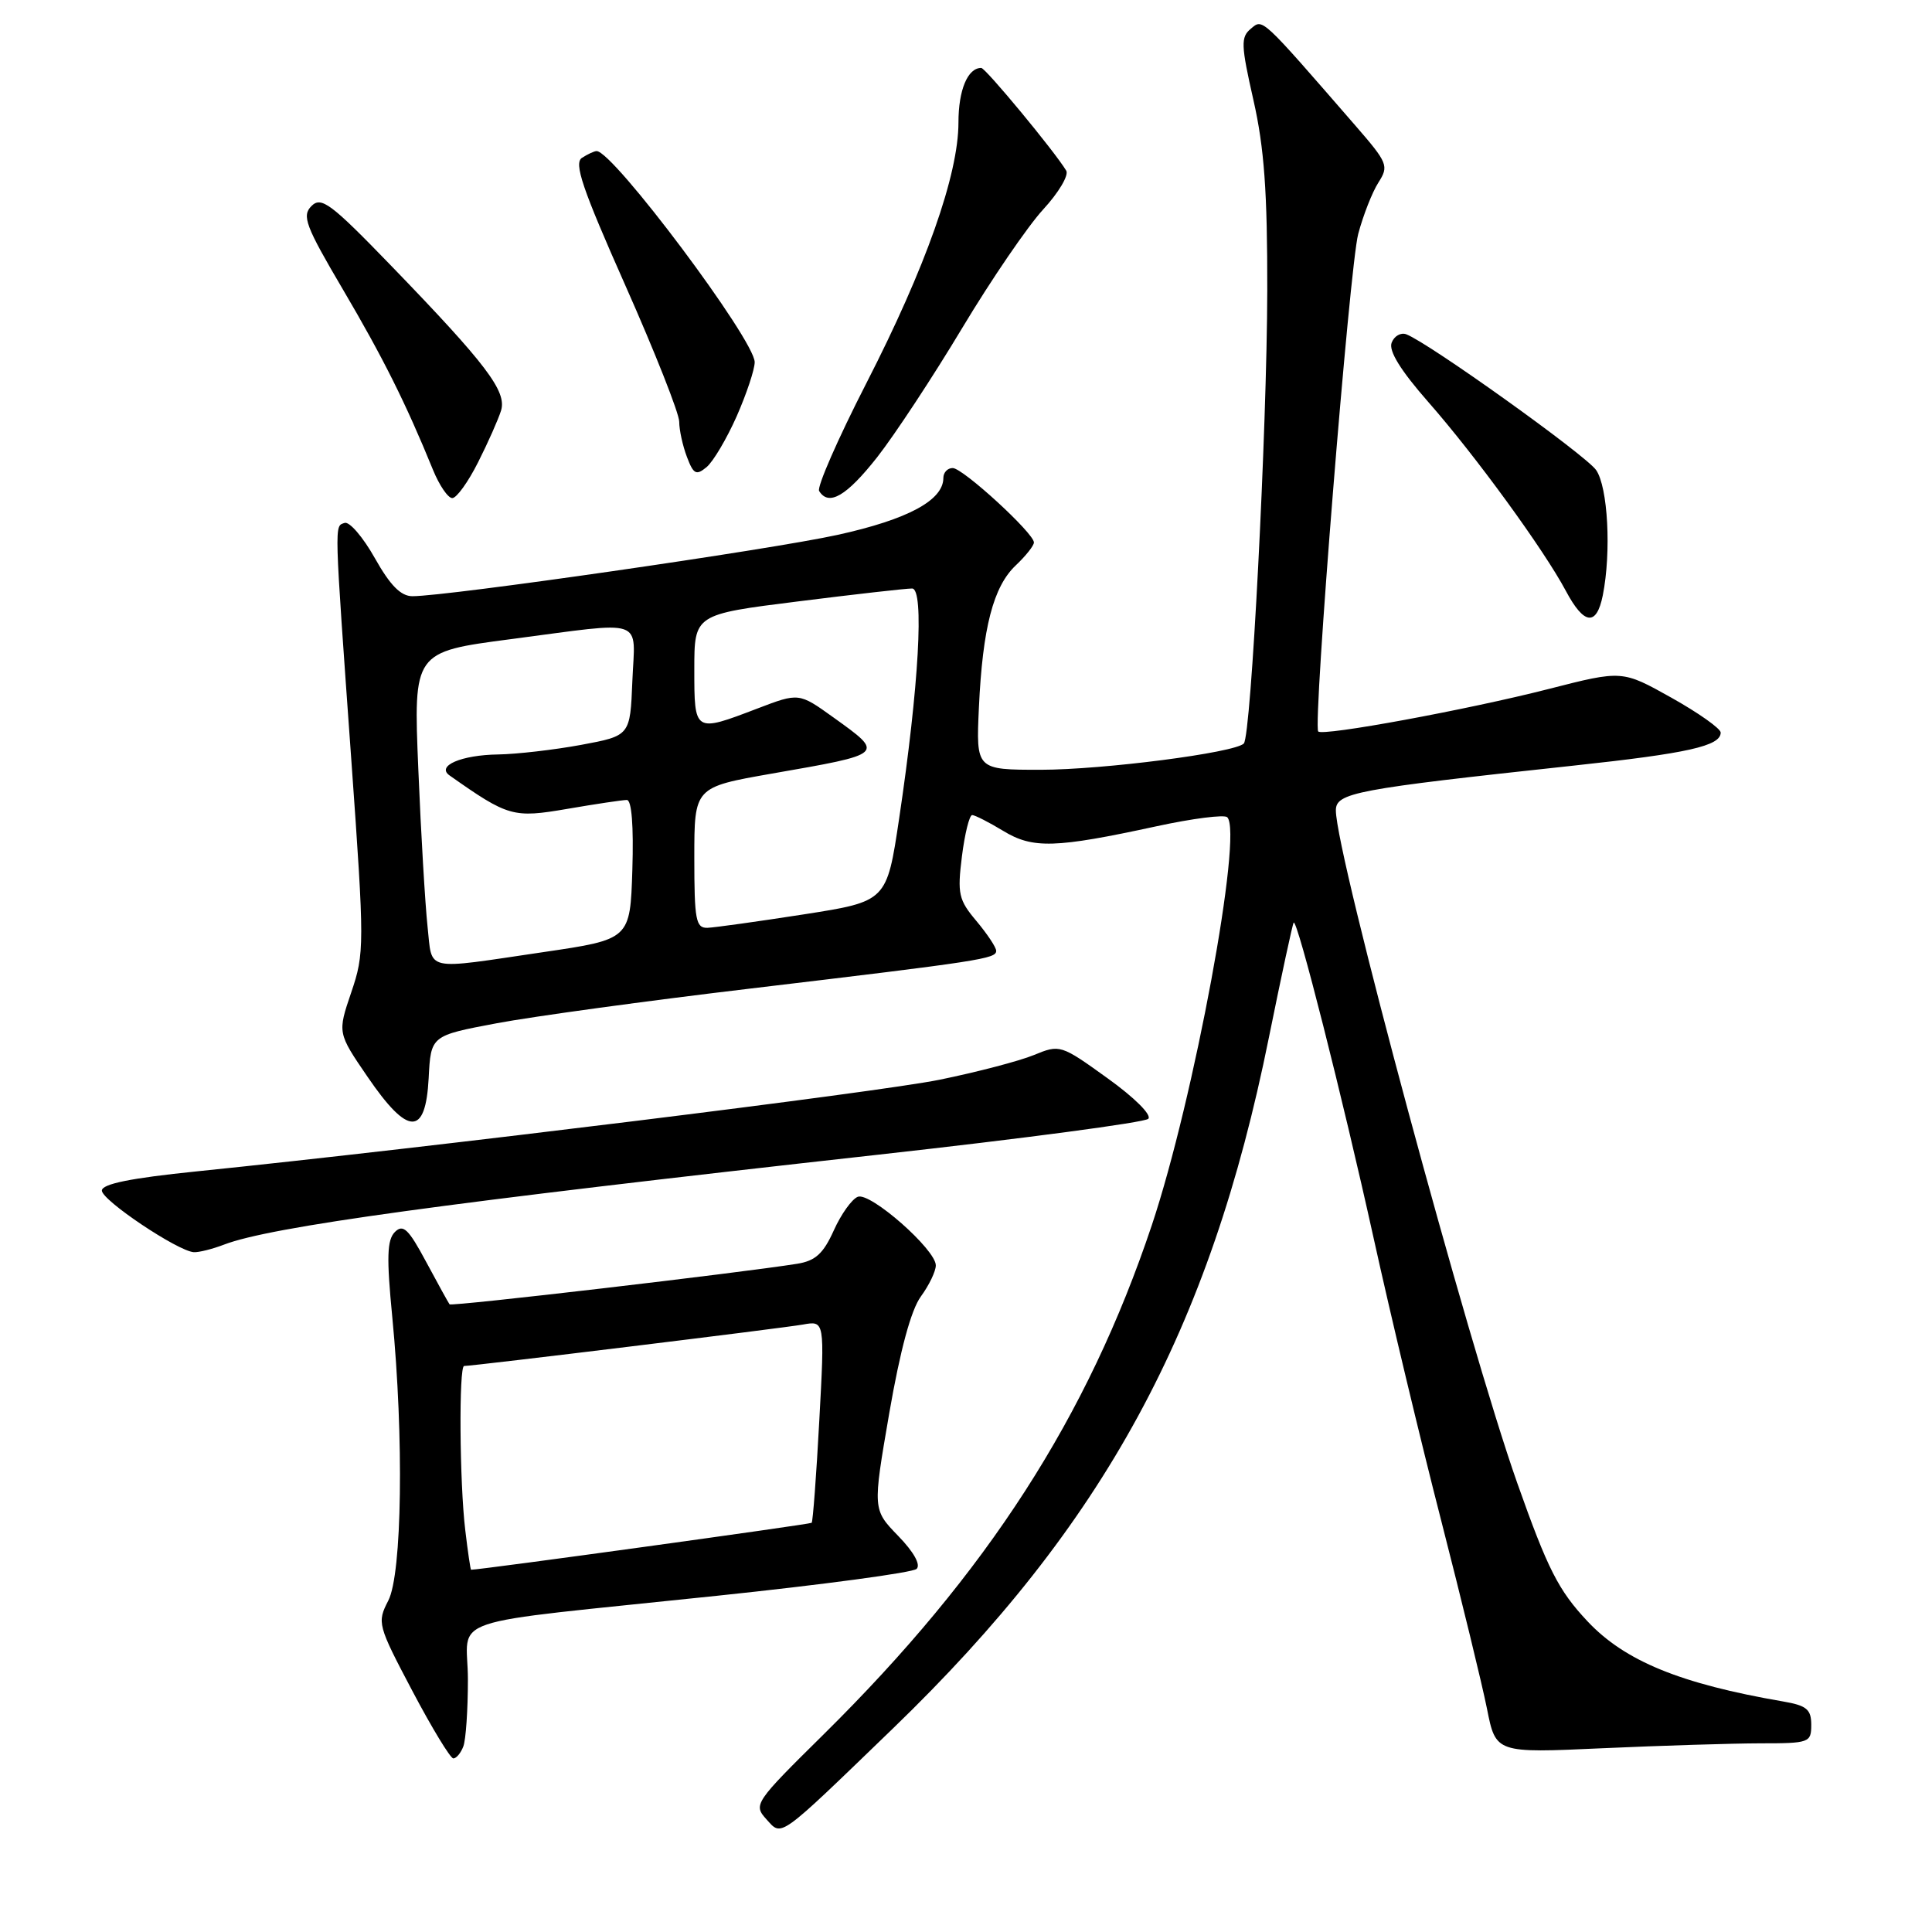 <?xml version="1.0" encoding="UTF-8" standalone="no"?>
<!DOCTYPE svg PUBLIC "-//W3C//DTD SVG 1.1//EN" "http://www.w3.org/Graphics/SVG/1.1/DTD/svg11.dtd" >
<svg xmlns="http://www.w3.org/2000/svg" xmlns:xlink="http://www.w3.org/1999/xlink" version="1.1" viewBox="0 0 256 256">
 <g >
 <path fill="currentColor"
d=" M 118.33 229.02 C 146.31 202.00 160.31 176.27 168.13 137.50 C 169.80 129.26 171.28 122.39 171.42 122.25 C 171.90 121.76 177.87 145.31 182.00 164.00 C 184.24 174.18 188.28 191.05 190.97 201.50 C 193.65 211.95 196.38 223.16 197.03 226.40 C 198.20 232.30 198.20 232.30 212.35 231.65 C 220.13 231.30 229.54 231.01 233.25 231.00 C 239.75 231.00 240.00 230.91 240.00 228.55 C 240.00 226.49 239.39 225.99 236.25 225.45 C 222.66 223.11 215.31 220.10 210.36 214.84 C 206.50 210.73 205.09 207.95 201.04 196.50 C 194.49 177.96 177.03 113.23 177.01 107.40 C 177.00 105.04 179.47 104.58 208.50 101.45 C 223.65 99.82 228.00 98.85 228.00 97.07 C 228.00 96.54 225.06 94.46 221.47 92.45 C 214.95 88.80 214.95 88.80 205.22 91.29 C 194.52 94.03 175.21 97.59 174.67 96.92 C 173.95 96.03 178.83 35.28 179.97 31.00 C 180.63 28.52 181.83 25.46 182.65 24.18 C 184.05 21.99 183.89 21.59 179.63 16.68 C 166.98 2.12 167.35 2.46 165.75 3.80 C 164.39 4.92 164.43 5.95 166.09 13.28 C 167.52 19.59 167.94 25.45 167.92 38.50 C 167.88 56.91 165.78 97.56 164.81 98.52 C 163.59 99.75 146.19 101.99 137.92 102.00 C 129.33 102.00 129.33 102.00 129.71 93.75 C 130.20 83.17 131.62 77.71 134.61 74.90 C 135.92 73.66 137.00 72.30 137.00 71.88 C 137.00 70.65 127.62 62.05 126.25 62.02 C 125.56 62.01 125.00 62.60 125.00 63.33 C 125.00 66.29 120.31 68.82 111.00 70.87 C 102.06 72.84 59.33 79.00 54.65 79.00 C 53.11 79.00 51.70 77.57 49.66 73.94 C 48.10 71.17 46.30 69.07 45.66 69.29 C 44.29 69.76 44.26 68.67 46.56 100.82 C 48.31 125.30 48.30 126.32 46.54 131.50 C 44.72 136.86 44.72 136.86 48.70 142.68 C 54.07 150.54 56.39 150.59 56.80 142.87 C 57.09 137.23 57.09 137.23 65.80 135.59 C 70.58 134.69 85.75 132.61 99.50 130.98 C 130.06 127.34 132.00 127.04 132.00 125.99 C 132.00 125.53 130.82 123.76 129.39 122.05 C 127.02 119.24 126.84 118.44 127.46 113.47 C 127.84 110.46 128.45 108.00 128.82 108.00 C 129.19 108.01 131.04 108.95 132.92 110.09 C 136.84 112.48 139.80 112.40 153.22 109.49 C 158.01 108.45 162.25 107.91 162.62 108.29 C 164.73 110.40 158.20 145.66 152.62 162.35 C 144.11 187.77 130.85 208.35 109.16 229.79 C 99.97 238.86 99.80 239.12 101.55 241.06 C 103.65 243.37 102.95 243.87 118.33 229.02 Z  M 61.39 231.42 C 61.73 230.55 62.00 226.56 62.00 222.55 C 62.00 213.95 57.77 215.37 95.00 211.45 C 109.03 209.98 120.93 208.38 121.45 207.89 C 122.03 207.35 121.09 205.65 119.01 203.51 C 115.63 200.02 115.63 200.02 117.83 187.26 C 119.28 178.89 120.72 173.57 122.02 171.79 C 123.11 170.30 124.00 168.45 124.00 167.67 C 124.00 165.57 115.32 157.94 113.67 158.58 C 112.89 158.87 111.45 160.88 110.48 163.04 C 109.09 166.12 108.05 167.07 105.61 167.46 C 98.02 168.67 59.81 173.14 59.57 172.83 C 59.43 172.65 58.03 170.12 56.47 167.21 C 54.13 162.84 53.42 162.16 52.33 163.24 C 51.28 164.29 51.21 166.61 51.98 174.53 C 53.53 190.49 53.28 208.56 51.45 212.09 C 49.95 215.00 50.03 215.32 54.63 224.04 C 57.23 228.97 59.68 233.00 60.07 233.00 C 60.46 233.00 61.06 232.29 61.39 231.42 Z  M 29.68 164.92 C 35.82 162.56 58.65 159.42 116.39 153.00 C 135.58 150.87 151.67 148.73 152.15 148.25 C 152.65 147.75 150.32 145.43 146.75 142.87 C 140.56 138.41 140.44 138.38 136.99 139.80 C 135.07 140.59 129.45 142.06 124.50 143.07 C 116.34 144.73 57.12 152.04 26.00 155.22 C 17.29 156.11 13.50 156.88 13.50 157.76 C 13.50 159.05 23.55 165.78 25.68 165.92 C 26.34 165.96 28.14 165.51 29.68 164.92 Z  M 212.38 78.88 C 213.52 73.14 213.06 64.53 211.49 62.28 C 210.09 60.29 189.36 45.46 186.35 44.30 C 185.62 44.02 184.74 44.52 184.40 45.41 C 183.98 46.49 185.60 49.10 189.25 53.26 C 195.53 60.41 204.57 72.83 207.48 78.29 C 209.89 82.82 211.55 83.02 212.38 78.88 Z  M 63.35 61.25 C 64.67 58.64 66.03 55.56 66.39 54.41 C 67.18 51.86 64.44 48.25 51.81 35.19 C 43.83 26.94 42.57 26.00 41.27 27.30 C 39.98 28.60 40.47 29.92 45.44 38.36 C 50.75 47.38 53.78 53.44 57.37 62.25 C 58.21 64.31 59.36 66.00 59.93 66.00 C 60.50 66.00 62.04 63.86 63.35 61.25 Z  M 116.24 60.57 C 118.58 57.58 123.65 49.88 127.50 43.46 C 131.35 37.04 136.18 29.98 138.22 27.76 C 140.27 25.54 141.65 23.22 141.28 22.61 C 139.76 20.08 130.59 9.00 130.02 9.00 C 128.22 9.00 127.00 11.93 127.00 16.23 C 127.00 23.15 122.65 35.46 114.78 50.81 C 111.03 58.13 108.22 64.55 108.54 65.06 C 109.81 67.12 112.17 65.74 116.24 60.57 Z  M 97.61 55.17 C 98.92 52.19 100.00 48.96 100.00 47.99 C 100.00 45.05 81.21 19.96 79.05 20.02 C 78.75 20.02 77.88 20.42 77.12 20.91 C 76.01 21.61 77.15 24.96 82.87 37.84 C 86.79 46.67 90.00 54.79 90.00 55.88 C 90.00 56.97 90.46 59.07 91.02 60.54 C 91.89 62.85 92.25 63.03 93.62 61.90 C 94.50 61.17 96.29 58.14 97.61 55.17 Z  M 56.65 122.75 C 56.34 119.86 55.78 110.50 55.43 101.94 C 54.78 86.38 54.78 86.38 67.69 84.69 C 85.81 82.32 84.14 81.74 83.79 90.25 C 83.50 97.49 83.50 97.49 77.00 98.70 C 73.42 99.36 68.47 99.93 66.00 99.97 C 61.12 100.04 57.77 101.49 59.57 102.75 C 67.35 108.23 67.99 108.41 75.17 107.18 C 78.95 106.53 82.50 106.00 83.06 106.00 C 83.70 106.00 83.97 109.44 83.79 115.24 C 83.50 124.47 83.50 124.47 72.00 126.16 C 55.97 128.52 57.32 128.82 56.65 122.75 Z  M 92.00 113.65 C 92.00 104.31 92.00 104.31 102.25 102.51 C 117.34 99.88 117.25 99.96 110.43 95.06 C 105.86 91.78 105.86 91.78 100.34 93.89 C 91.99 97.08 92.00 97.09 92.00 88.71 C 92.00 81.41 92.00 81.41 105.75 79.69 C 113.31 78.74 120.11 77.97 120.86 77.98 C 122.49 78.00 121.76 90.92 119.14 108.47 C 117.50 119.44 117.50 119.44 106.50 121.16 C 100.45 122.10 94.71 122.90 93.75 122.94 C 92.20 122.99 92.00 121.91 92.00 113.65 Z  M 61.65 202.75 C 60.89 196.47 60.79 181.00 61.50 181.00 C 62.72 181.00 103.79 175.98 106.39 175.51 C 109.28 174.99 109.28 174.99 108.56 188.24 C 108.17 195.53 107.71 201.62 107.55 201.78 C 107.35 201.98 63.70 208.00 62.42 208.00 C 62.34 208.00 61.99 205.64 61.65 202.75 Z "/>
</g>
</svg>